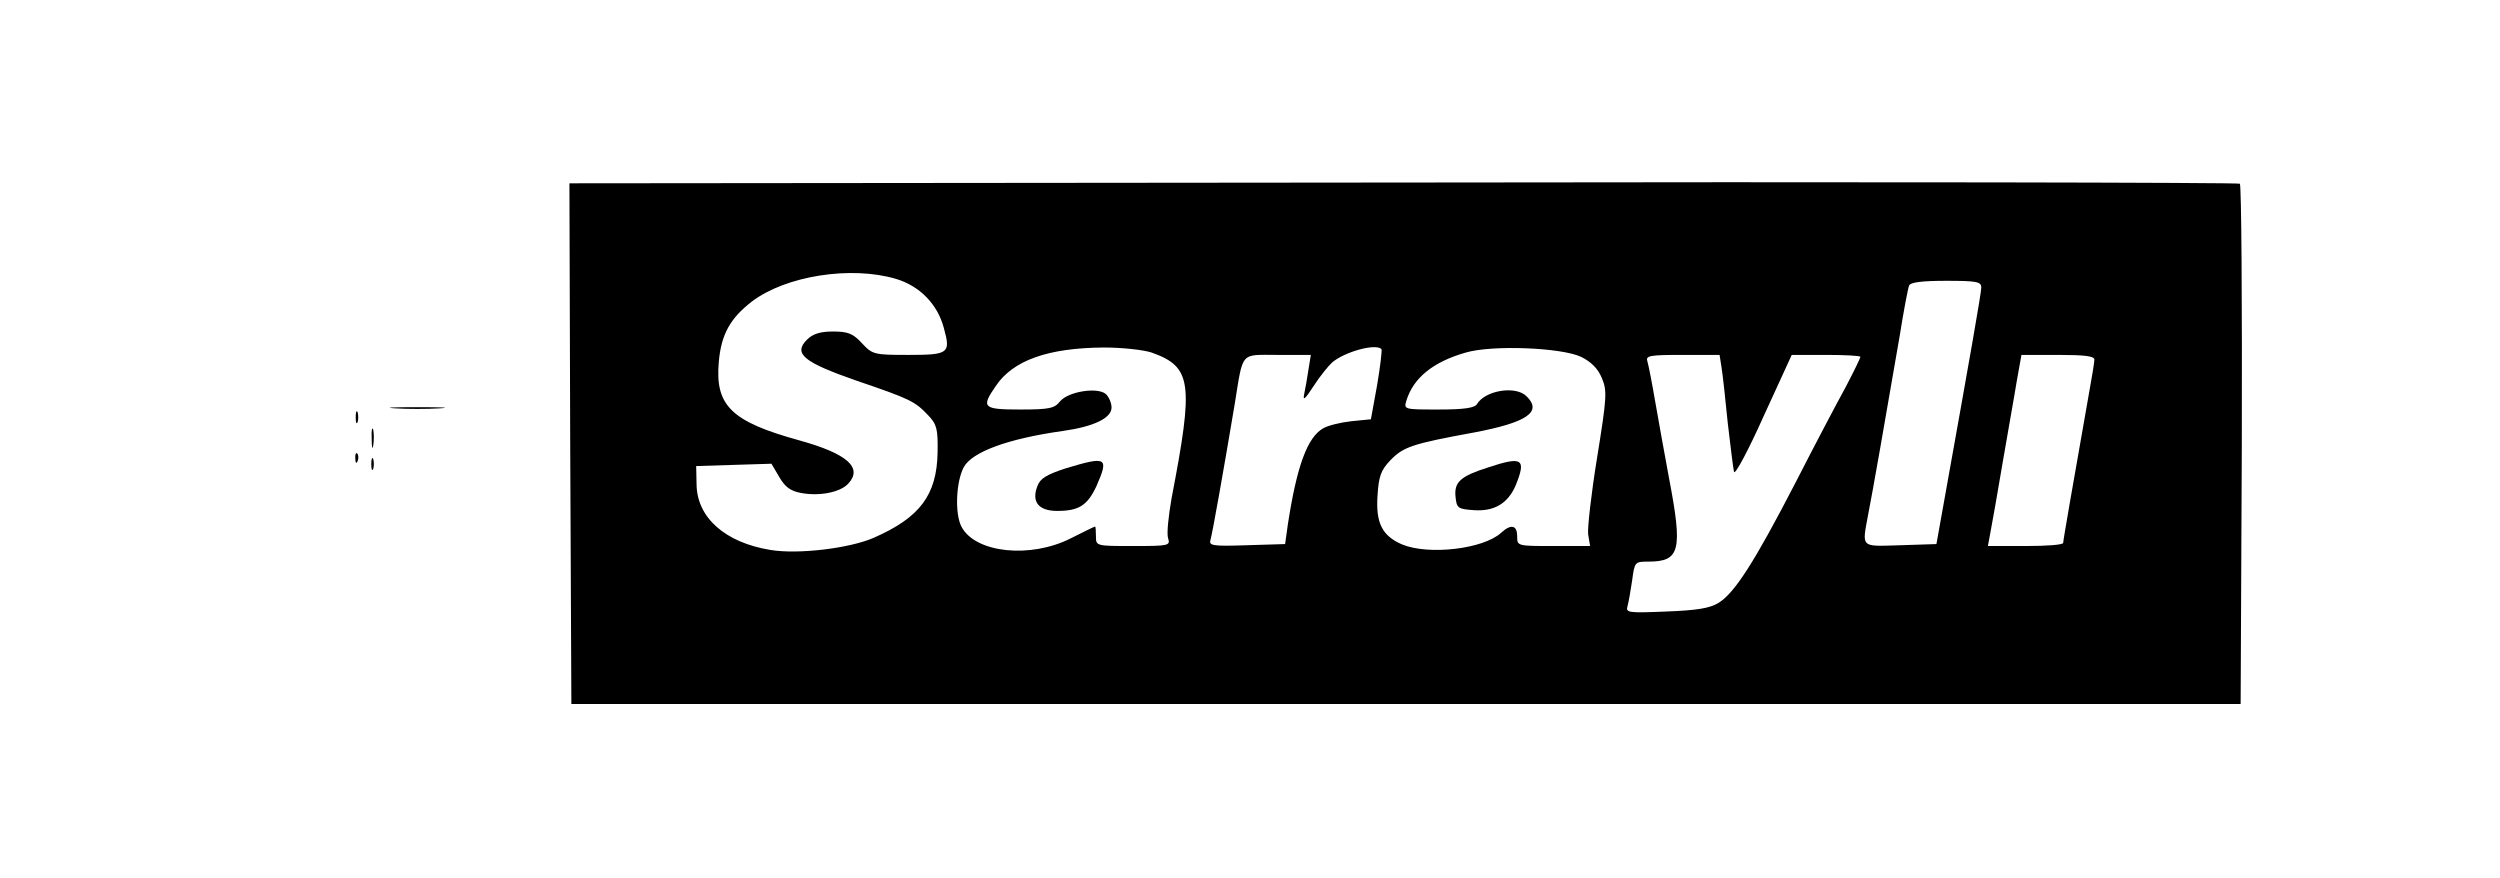 <?xml version="1.0" standalone="no"?>
<!DOCTYPE svg PUBLIC "-//W3C//DTD SVG 20010904//EN"
 "http://www.w3.org/TR/2001/REC-SVG-20010904/DTD/svg10.dtd">
<svg version="1.0" xmlns="http://www.w3.org/2000/svg"
 width="641pt" height="225pt" viewBox="0 0 641 225"
 preserveAspectRatio="xMidYMid meet">

<g transform="translate(0,225) scale(0.1,-0.1)"
fill="#000000" stroke="none">
<path d="M3597 1782 l-2137 -2 2 -668 3 -667 2140 0 2140 0 3 664 c1 366 -1
667 -5 670 -5 3 -970 5 -2146 3z m-1300 -247 c61 -18 107 -65 123 -126 18 -65
13 -69 -91 -69 -88 0 -92 1 -119 30 -23 25 -36 30 -74 30 -33 0 -52 -6 -67
-21 -36 -36 -8 -58 127 -105 138 -47 150 -53 184 -89 22 -23 25 -35 24 -95 -2
-109 -45 -167 -164 -219 -62 -27 -194 -43 -265 -31 -116 19 -188 83 -189 168
l-1 47 96 3 97 3 20 -34 c15 -26 29 -36 56 -41 48 -9 101 2 121 24 38 41 -3
77 -126 111 -174 48 -216 89 -206 201 6 70 29 112 85 155 87 66 254 92 369 58z
m2783 -22 c0 -14 -28 -173 -98 -563 l-17 -95 -93 -3 c-103 -3 -98 -8 -82 79
11 55 45 250 81 459 10 63 21 121 24 128 3 8 32 12 95 12 77 0 90 -2 90 -17z
m-2127 -167 c103 -37 108 -77 51 -373 -8 -46 -13 -92 -9 -103 6 -19 2 -20 -89
-20 -96 0 -96 0 -96 25 0 14 -1 25 -2 25 -2 0 -30 -14 -62 -30 -104 -53 -246
-38 -281 30 -17 33 -14 114 6 152 21 39 112 73 254 93 79 11 125 33 125 60 0
12 -7 28 -15 35 -22 18 -96 6 -117 -19 -14 -18 -27 -21 -102 -21 -96 0 -101 5
-63 60 44 66 134 98 277 99 47 0 102 -6 123 -13z m589 9 c2 -3 -3 -44 -11 -92
l-16 -88 -50 -5 c-28 -3 -60 -11 -72 -18 -41 -23 -68 -97 -91 -247 l-7 -50
-99 -3 c-90 -3 -97 -1 -92 15 5 18 32 169 62 348 22 136 13 125 110 125 l85 0
-6 -37 c-3 -21 -8 -49 -11 -63 -4 -19 2 -14 24 20 16 25 38 52 48 61 32 27
111 49 126 34z m512 -20 c26 -13 43 -30 53 -54 14 -33 13 -49 -12 -204 -15
-92 -25 -181 -23 -197 l5 -30 -94 0 c-93 0 -93 0 -93 25 0 29 -16 32 -41 9
-46 -42 -186 -58 -254 -30 -51 22 -68 55 -63 126 3 49 9 65 33 90 33 34 55 42
214 71 137 26 176 53 135 93 -28 28 -106 15 -127 -20 -6 -10 -33 -14 -98 -14
-89 0 -90 0 -83 23 18 58 68 99 152 123 68 20 245 13 296 -11z m360 -27 c3
-18 10 -82 16 -143 7 -60 14 -117 16 -125 3 -8 37 56 76 143 l72 157 88 0 c48
0 88 -2 88 -5 0 -3 -17 -38 -38 -78 -22 -40 -79 -148 -127 -242 -108 -209
-158 -286 -199 -311 -23 -14 -57 -19 -135 -22 -97 -4 -103 -3 -98 14 3 11 8
40 12 67 6 46 7 47 41 47 82 0 89 28 53 216 -11 60 -27 147 -35 194 -8 47 -17
93 -20 103 -5 15 4 17 90 17 l95 0 5 -32z m956 20 c0 -7 -7 -49 -15 -93 -39
-222 -65 -370 -65 -377 0 -5 -43 -8 -96 -8 l-97 0 7 38 c4 20 18 100 31 177
13 77 30 170 36 208 l12 67 93 0 c69 0 94 -3 94 -12z"/>
<path d="M2732 1049 c-49 -16 -65 -26 -72 -45 -16 -41 3 -64 51 -64 55 0 77
14 100 63 33 75 27 78 -79 46z"/>
<path d="M3814 1051 c-69 -22 -86 -37 -82 -75 3 -29 6 -31 46 -34 53 -4 88 17
108 63 28 69 18 76 -72 46z"/>
<path d="M1013 1203 c31 -2 83 -2 115 0 31 2 5 3 -58 3 -63 0 -89 -1 -57 -3z"/>
<path d="M912 1180 c0 -14 2 -19 5 -12 2 6 2 18 0 25 -3 6 -5 1 -5 -13z"/>
<path d="M953 1125 c0 -22 2 -30 4 -17 2 12 2 30 0 40 -3 9 -5 -1 -4 -23z"/>
<path d="M911 1074 c0 -11 3 -14 6 -6 3 7 2 16 -1 19 -3 4 -6 -2 -5 -13z"/>
<path d="M952 1060 c0 -14 2 -19 5 -12 2 6 2 18 0 25 -3 6 -5 1 -5 -13z"/>
</g>
</svg>
